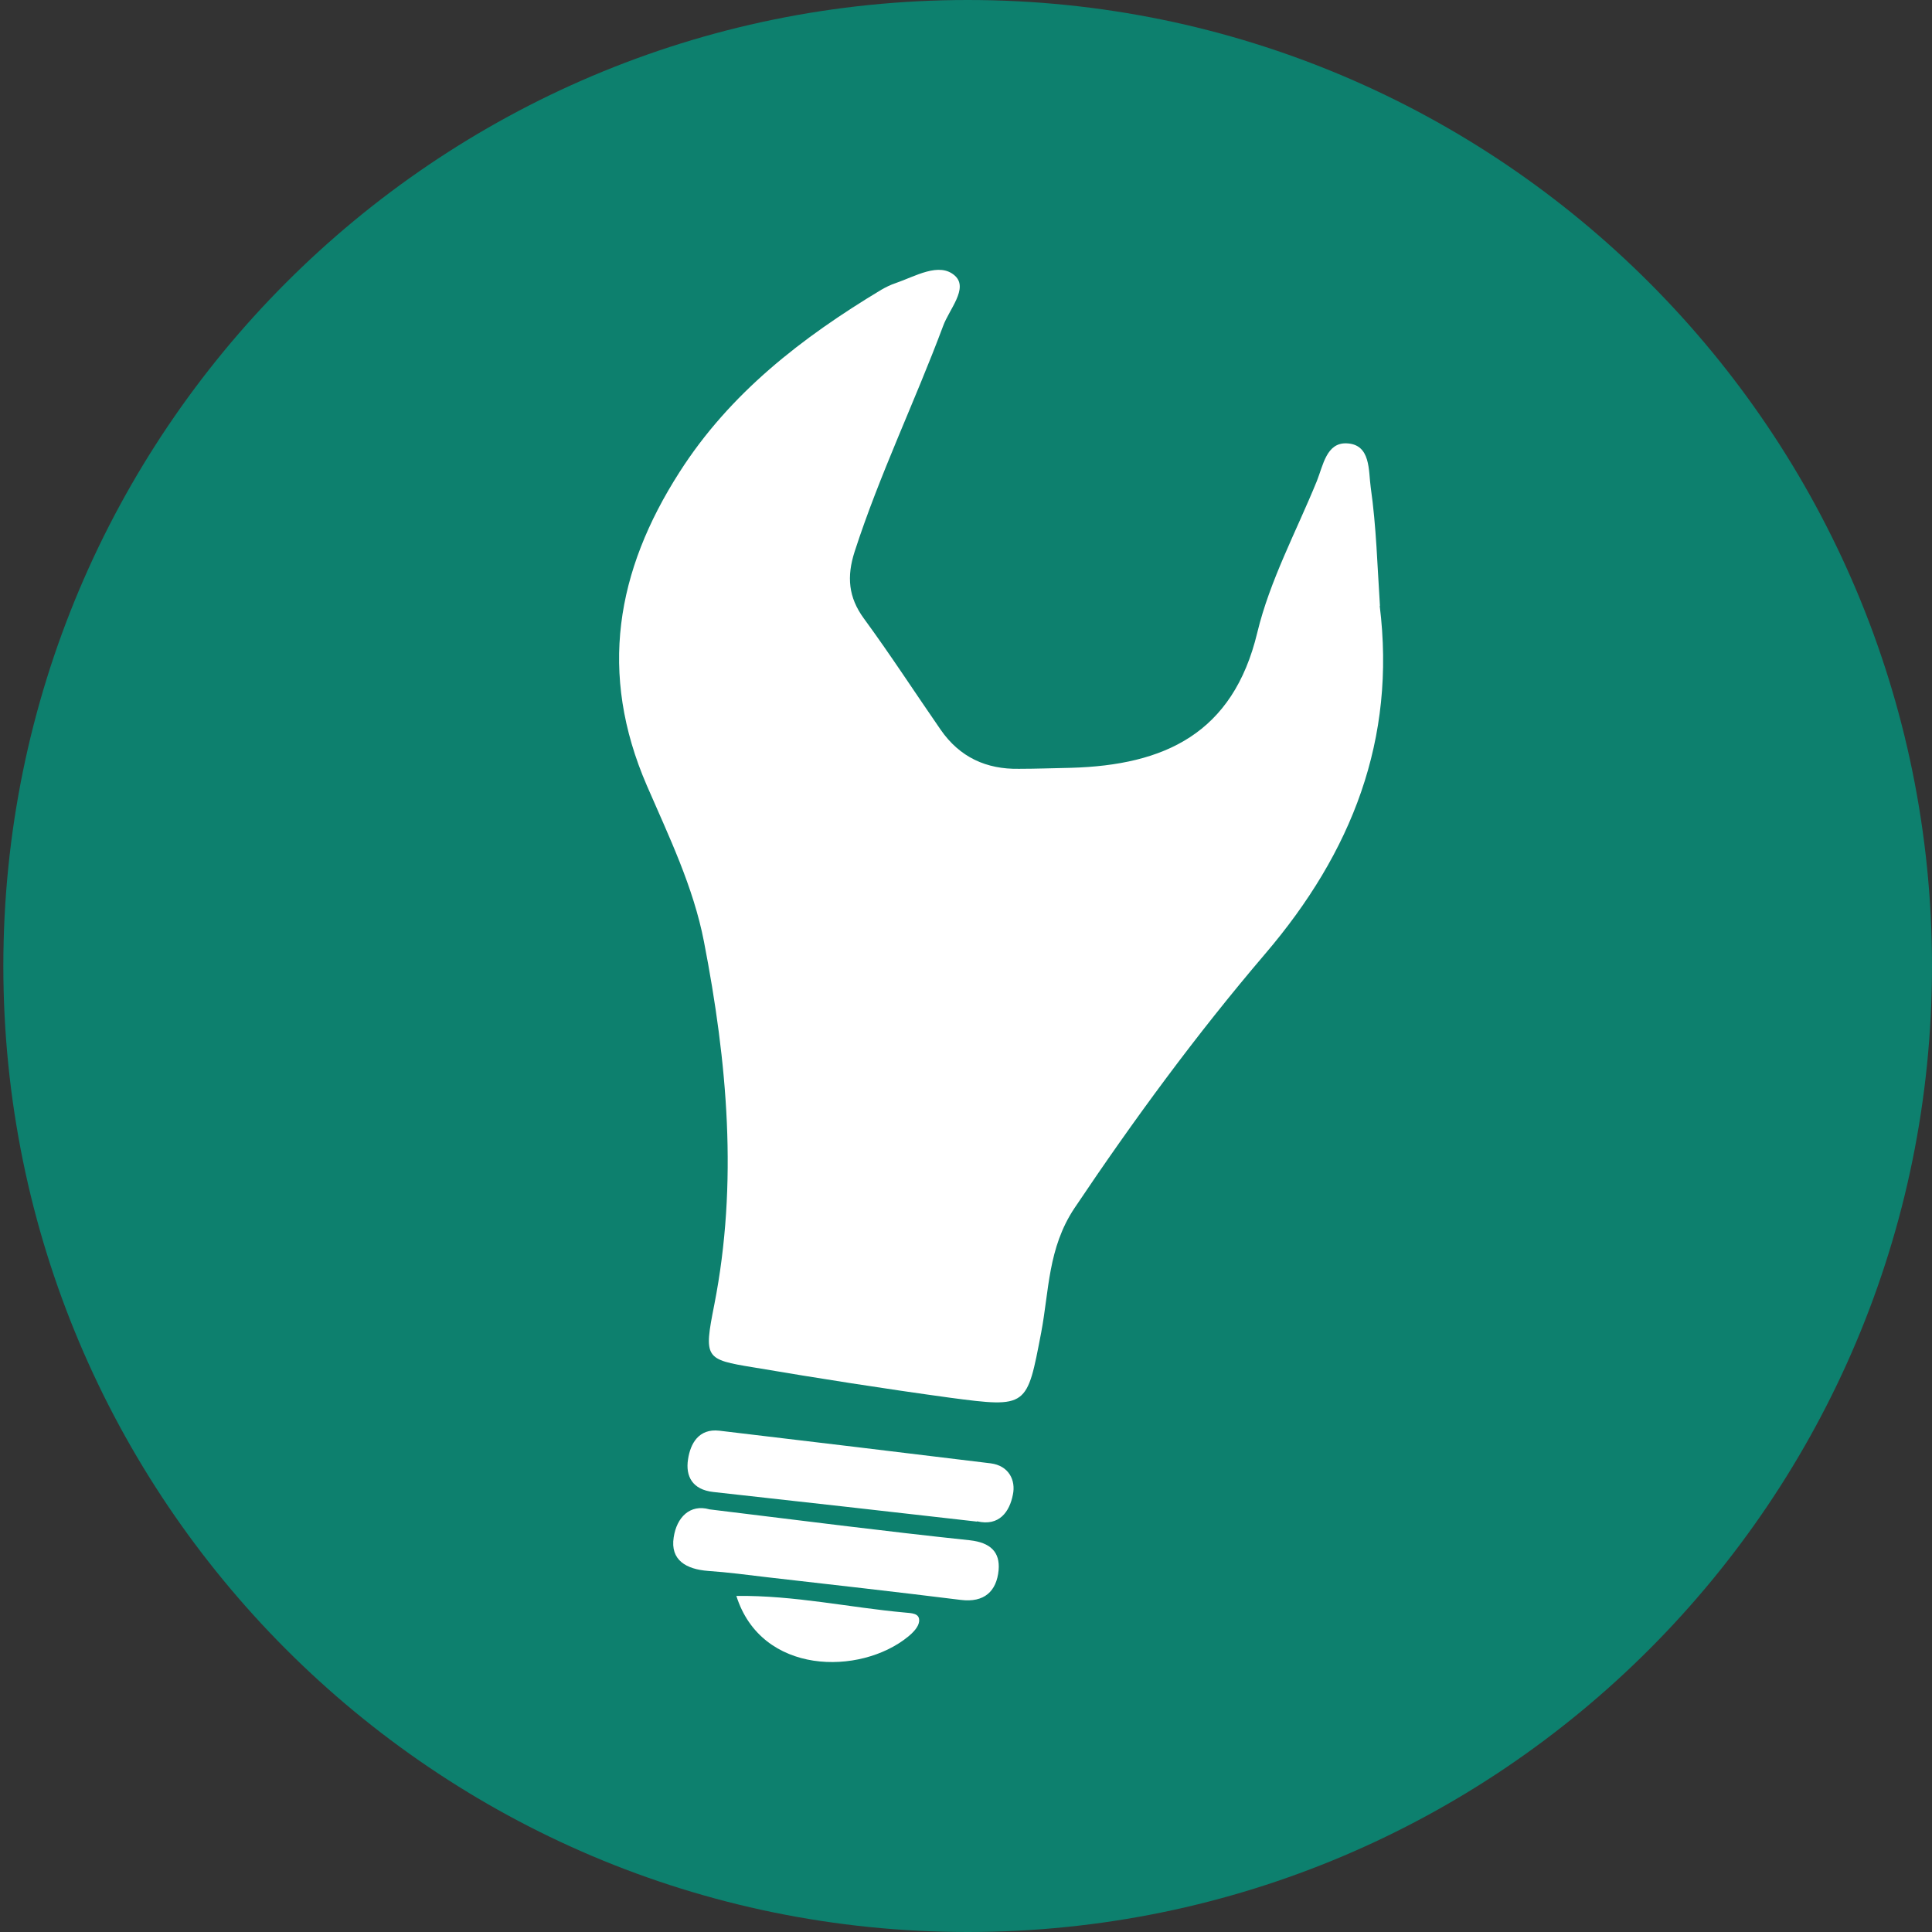 <svg width="48" height="48" fill="none" xmlns="http://www.w3.org/2000/svg">
  <rect width="100%" height="100%" fill="#333333" stroke="none"/>
  <path d="M24.042 48C37.273 48 48 37.255 48 24S37.273 0 24.042 0C10.81 0 .083 10.745.083 24S10.81 48 24.042 48Z" fill="#0D806E" />
  <path d="M34.278 15.046c.413 3.326-.694 6.132-2.842 8.648-1.71 2.003-3.272 4.13-4.742 6.323-.661.993-.628 2.052-.827 3.095-.355 1.845-.33 1.87-2.263 1.614-1.636-.224-3.264-.48-4.883-.754-1.206-.198-1.239-.223-.975-1.555.595-3.03.323-6.033-.256-9.021-.264-1.366-.875-2.623-1.42-3.881-1.207-2.79-.76-5.33.809-7.78 1.256-1.97 3.048-3.351 5.015-4.535.115-.066.231-.124.355-.165.487-.166 1.09-.538 1.479-.182.338.314-.149.835-.298 1.25-.702 1.878-1.578 3.69-2.197 5.602-.199.62-.157 1.134.231 1.663.661.902 1.272 1.846 1.908 2.764.471.68 1.132.985 1.95.969.43 0 .86-.017 1.289-.025 2.313-.066 4.023-.844 4.626-3.36.314-1.3.967-2.508 1.48-3.765.156-.39.239-.96.743-.936.603.025.537.687.595 1.093.14.976.165 1.97.23 2.954l-.007-.016ZM24.273 37.804c-2.181-.248-4.37-.496-6.551-.736-.52-.058-.694-.39-.628-.811.058-.39.264-.77.776-.712 2.247.265 4.495.538 6.742.811.454.058.628.422.553.778-.082.422-.338.794-.892.662v.008ZM17.614 37.498c2.24.273 4.362.546 6.485.77.505.057.752.29.711.744-.05.522-.355.811-.942.737-1.603-.199-3.205-.38-4.808-.563-.487-.058-.983-.124-1.47-.157-.538-.042-.942-.265-.852-.836.075-.497.405-.828.884-.695h-.008ZM18.292 39.65c1.454-.017 2.817.29 4.188.413.157.017.38.009.355.224-.016.14-.157.281-.28.38-1.182.96-3.644.96-4.263-1.026v.009Z" fill="#fff" />
</svg>